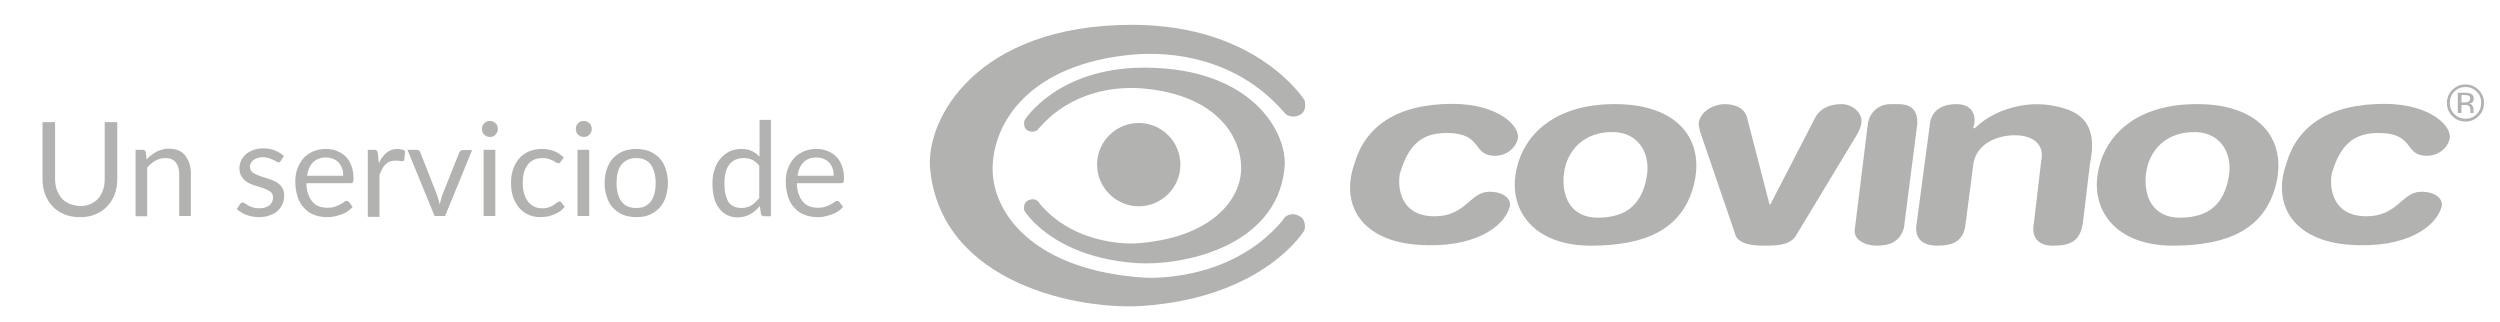 <?xml version="1.0" encoding="utf-8"?>
<!-- Generator: Adobe Illustrator 24.0.3, SVG Export Plug-In . SVG Version: 6.00 Build 0)  -->
<svg version="1.1" id="Capa_1" xmlns="http://www.w3.org/2000/svg" xmlns:xlink="http://www.w3.org/1999/xlink" x="0px" y="0px"
	 viewBox="0 0 876.2 112.8" style="enable-background:new 0 0 876.2 112.8;" xml:space="preserve">
<style type="text/css">
	.st0{fill:#B2B3B1;}
</style>
<g>
	<g>
		<path class="st0" d="M400.9,23.7c-30.5,0.1-41.8,18.4-41.8,18.4s-0.9,2.9,1.4,3.8c2.3,0.9,3.5-0.7,3.6-0.9
			c11.4-13.2,27.1-14.8,36.4-14c25.6,2.2,34.4,16.6,34.5,27.7c0.1,11.4-10.7,24.9-37,26.6c0,0-20.6,1.5-33.6-13.9
			c-0.4-1-1.9-2.2-4-1.2c-2.1,1-1.4,3.6-1.4,3.6s9.6,16.3,39.2,18.4c15.4,1.1,49.2-5.2,52-33.3C451.5,47,439.3,23.7,400.9,23.7z"/>
	</g>
	<g>
		<path class="st0" d="M397.1,8.7c43.8,0.1,60.1,26.4,60.1,26.4s1.3,4.1-2.1,5.4c-3.4,1.2-5-1-5.2-1.3c-16.5-18.9-39-21.2-52.5-20.1
			C360.7,22.3,348,43.1,347.9,59c-0.1,16.4,15.3,35.9,53.2,38.3c0,0,29.7,2.2,48.4-20c0.6-1.4,2.7-3.1,5.7-1.7c3,1.4,2,5.1,2,5.1
			s-13.9,23.4-56.4,26.5c-22.2,1.6-70.8-7.5-74.8-47.9C324.3,42.2,341.8,8.6,397.1,8.7z"/>
	</g>
	<g>
		<path class="st0" d="M413.7,57.7c0,8.1-6.6,14.6-14.6,14.6s-14.6-6.6-14.6-14.6c0-8.1,6.6-14.6,14.6-14.6S413.7,49.6,413.7,57.7z"
			/>
	</g>
	<g>
		<g>
			<path class="st0" d="M868.7,40.7c-1.3,1.3-2.8,1.9-4.6,1.9c-1.8,0-3.3-0.6-4.6-1.9c-1.3-1.3-1.9-2.8-1.9-4.6
				c0-1.8,0.6-3.3,1.9-4.6c1.3-1.3,2.8-1.9,4.6-1.9c1.8,0,3.3,0.6,4.6,1.9c1.3,1.3,1.9,2.8,1.9,4.6C870.6,37.9,870,39.4,868.7,40.7z
				 M860.2,32.1c-1.1,1.1-1.6,2.4-1.6,3.9c0,1.6,0.5,2.9,1.6,4c1.1,1.1,2.4,1.6,3.9,1.6c1.5,0,2.9-0.5,3.9-1.6
				c1.1-1.1,1.6-2.4,1.6-4c0-1.5-0.5-2.9-1.6-3.9c-1.1-1.1-2.4-1.6-3.9-1.6C862.6,30.5,861.3,31,860.2,32.1z M864,32.5
				c0.9,0,1.5,0.1,1.9,0.3c0.7,0.3,1.1,0.9,1.1,1.8c0,0.6-0.2,1.1-0.7,1.4c-0.2,0.2-0.6,0.3-1,0.3c0.6,0.1,1,0.3,1.2,0.7
				c0.3,0.4,0.4,0.7,0.4,1.1v0.5c0,0.2,0,0.3,0,0.5c0,0.2,0,0.3,0.1,0.4l0,0.1h-1.2c0,0,0,0,0-0.1c0,0,0,0,0-0.1l0-0.2v-0.6
				c0-0.8-0.2-1.4-0.7-1.6c-0.3-0.2-0.7-0.2-1.4-0.2h-1v2.8h-1.3v-7.1H864z M865.3,33.6c-0.3-0.2-0.8-0.3-1.5-0.3h-1.1v2.6h1.1
				c0.5,0,0.9-0.1,1.2-0.2c0.5-0.2,0.7-0.6,0.7-1.1C865.8,34.2,865.7,33.8,865.3,33.6z"/>
		</g>
		<g>
			<path class="st0" d="M509.1,36.4c16.1,0,24.1,8,22.8,12.5c-0.8,3-3.8,5.7-8,5.7c-8.1,0-4-8-16.9-8c-8.8,0-13.5,4.3-16.4,14.4
				c-0.8,4.6,0.1,14.8,12.2,14.8c11,0,12.4-8.6,19.2-8.6c5.3,0,7.9,2.8,7.1,5.4c-1.9,6.7-12.1,14.6-32.1,13.2
				c-20.1-1.4-27.3-14.3-22.3-28.4C478.4,44.5,489.3,36.4,509.1,36.4z"/>
		</g>
		<g>
			<path class="st0" d="M835.7,36.4c16.1,0,24.1,8,22.8,12.5c-0.8,3-3.8,5.7-8,5.7c-8.1,0-4-8-16.9-8c-8.8,0-13.5,4.3-16.4,14.4
				c-0.8,4.6,0.1,14.8,12.2,14.8c11,0,12.4-8.6,19.2-8.6c5.3,0,7.9,2.8,7.1,5.4c-1.9,6.7-12.1,14.6-32.1,13.2
				c-20.1-1.4-27.3-14.3-22.3-28.4C805,44.5,815.8,36.4,835.7,36.4z"/>
		</g>
		<g>
			<path class="st0" d="M567,36.5c21.2,0.3,30.9,12.7,26.5,28.9c-4.1,14.9-16.6,20.7-36,20.7c-20.4,0-29.3-13-25.9-27.2
				C534.1,47.8,544.4,36.1,567,36.5z M560.1,76.3c10.3-0.1,15.3-5,17-14.1c1.6-8.6-3-15.6-11.3-15.9c-10.6-0.4-16.8,6.5-17.7,14.8
				C547.3,68.5,550.2,76.3,560.1,76.3z"/>
		</g>
		<g>
			<path class="st0" d="M771,36.5c21.2,0.3,30.9,12.7,26.5,28.9c-4.1,14.9-16.6,20.7-36,20.7c-20.4,0-29.3-13-25.9-27.2
				C738.1,47.8,748.4,36.1,771,36.5z M764.1,76.3c10.3-0.1,15.3-5,17-14.1c1.6-8.6-3-15.6-11.3-15.9c-10.6-0.4-16.8,6.5-17.7,14.8
				C751.3,68.5,754.2,76.3,764.1,76.3z"/>
		</g>
		<g>
			<path class="st0" d="M629.5,82.5c-2.1,3.7-7.5,3.6-11.6,3.6c-4,0-9.3-0.7-9.9-4.5L595.8,46c-0.2-1.5-0.6-2.2-0.4-3.2
				c0.9-4.3,5.8-6.3,9-6.3c3.5,0,7.2,1.2,8,5.1l7.8,30.1l0.3-0.1L635.8,42c2.2-4.9,6.8-5.5,9.8-5.5c3.2,0,7.6,2.8,6.7,7.1
				c-0.2,1-0.7,2.3-1.6,3.8L629.5,82.5z"/>
		</g>
		<g>
			<path class="st0" d="M654.7,43c0.8-3.9,3.9-6.5,7.9-6.5c4,0,9.4-0.7,9.4,6.7l-4.7,36.6c-1.5,5.4-5.6,6.3-9.6,6.3
				c-4,0-8.4-2.1-7.6-6L654.7,43z"/>
		</g>
		<g>
			<g>
				<path class="st0" d="M676.5,42.7c0.9-4.4,4.6-6.2,9.2-6.2c4.6,0,6.7,2.7,6.3,6.5l-0.4,1.9l0.6,0c5.3-5.4,15.6-9.5,25.8-8.1
					c10.5,1.5,17.6,5.7,14.5,20.6L730,78.2c-1,6.7-4.8,7.9-10.6,7.9c-5.7,0-7.4-3.7-6.6-7.6l2.6-22.1c1.3-5.9-3-9-9.3-9
					c-5.1,0-12.8,2.2-14.4,9.5l-2.9,22.3c-0.8,5.1-4,6.9-9.8,6.9c-7,0-8-4.3-7.2-8.2L676.5,42.7z"/>
			</g>
		</g>
	</g>
</g>
<g>
	<path class="st0" d="M28.1,72.2c1.4,0,2.6-0.2,3.6-0.7c1.1-0.5,2-1.1,2.7-1.9c0.7-0.8,1.3-1.8,1.7-3c0.4-1.1,0.6-2.4,0.6-3.8v-20
		h4.4v20c0,1.9-0.3,3.7-0.9,5.3c-0.6,1.6-1.5,3-2.6,4.2c-1.1,1.2-2.5,2.1-4.1,2.8c-1.6,0.7-3.4,1-5.5,1s-3.8-0.3-5.5-1
		s-3-1.6-4.1-2.8c-1.1-1.2-2-2.6-2.6-4.2c-0.6-1.6-0.9-3.4-0.9-5.3v-20h4.4v19.9c0,1.4,0.2,2.6,0.6,3.8c0.4,1.1,1,2.1,1.7,3
		c0.7,0.8,1.7,1.5,2.7,1.9S26.8,72.2,28.1,72.2z"/>
	<path class="st0" d="M51.4,55.9c0.5-0.6,1-1.1,1.6-1.5c0.6-0.5,1.2-0.9,1.8-1.2c0.6-0.3,1.3-0.6,2-0.8s1.5-0.3,2.3-0.3
		c1.3,0,2.4,0.2,3.4,0.6s1.8,1,2.4,1.8c0.6,0.8,1.1,1.7,1.5,2.8c0.3,1.1,0.5,2.3,0.5,3.6v14.8h-4.1V61c0-1.8-0.4-3.1-1.2-4.1
		c-0.8-1-2-1.5-3.7-1.5c-1.2,0-2.3,0.3-3.4,0.9c-1,0.6-2,1.4-2.9,2.4v17.1h-4.1V52.5H50c0.6,0,0.9,0.3,1.1,0.8L51.4,55.9z"/>
	<path class="st0" d="M98.4,56.4c-0.2,0.3-0.5,0.5-0.8,0.5c-0.2,0-0.5-0.1-0.8-0.3c-0.3-0.2-0.6-0.4-1.1-0.6
		c-0.4-0.2-0.9-0.4-1.5-0.6c-0.6-0.2-1.3-0.3-2.1-0.3c-0.7,0-1.3,0.1-1.9,0.3c-0.6,0.2-1,0.4-1.4,0.7s-0.7,0.7-0.9,1.1
		c-0.2,0.4-0.3,0.8-0.3,1.3c0,0.6,0.2,1.1,0.5,1.5c0.3,0.4,0.8,0.7,1.4,1c0.6,0.3,1.2,0.5,1.9,0.8c0.7,0.2,1.5,0.5,2.2,0.7
		c0.8,0.3,1.5,0.5,2.2,0.8c0.7,0.3,1.4,0.7,1.9,1.1s1,1,1.4,1.7c0.3,0.7,0.5,1.5,0.5,2.4c0,1.1-0.2,2.1-0.6,3
		c-0.4,0.9-0.9,1.7-1.7,2.4c-0.7,0.7-1.7,1.2-2.8,1.6c-1.1,0.4-2.3,0.6-3.8,0.6c-1.6,0-3.1-0.3-4.4-0.8c-1.3-0.5-2.4-1.2-3.3-2
		l1-1.6c0.1-0.2,0.3-0.4,0.4-0.5c0.2-0.1,0.4-0.2,0.6-0.2c0.3,0,0.6,0.1,0.9,0.3c0.3,0.2,0.7,0.5,1.1,0.7c0.4,0.3,1,0.5,1.6,0.7
		c0.6,0.2,1.4,0.3,2.3,0.3c0.8,0,1.5-0.1,2.1-0.3c0.6-0.2,1.1-0.5,1.5-0.8c0.4-0.4,0.7-0.8,0.9-1.2c0.2-0.5,0.3-0.9,0.3-1.5
		c0-0.6-0.2-1.2-0.5-1.6C95,67.4,94.6,67,94,66.7c-0.6-0.3-1.2-0.6-1.9-0.8c-0.7-0.2-1.5-0.5-2.2-0.7c-0.8-0.2-1.5-0.5-2.2-0.8
		c-0.7-0.3-1.4-0.7-1.9-1.2c-0.6-0.5-1-1.1-1.4-1.8c-0.3-0.7-0.5-1.5-0.5-2.5c0-0.9,0.2-1.7,0.6-2.6c0.4-0.8,0.9-1.5,1.6-2.2
		c0.7-0.6,1.6-1.1,2.6-1.5c1-0.4,2.2-0.6,3.5-0.6c1.5,0,2.9,0.2,4.1,0.7c1.2,0.5,2.3,1.1,3.2,2L98.4,56.4z"/>
	<path class="st0" d="M123.6,72.5c-0.5,0.6-1.1,1.1-1.8,1.6c-0.7,0.5-1.5,0.8-2.3,1.1c-0.8,0.3-1.6,0.5-2.5,0.7s-1.7,0.2-2.5,0.2
		c-1.6,0-3.1-0.3-4.4-0.8c-1.4-0.5-2.5-1.3-3.5-2.4c-1-1-1.8-2.3-2.3-3.9s-0.8-3.3-0.8-5.3c0-1.6,0.2-3.1,0.7-4.5
		c0.5-1.4,1.2-2.6,2.1-3.7c0.9-1,2.1-1.8,3.4-2.4c1.3-0.6,2.9-0.9,4.5-0.9c1.4,0,2.7,0.2,3.9,0.7c1.2,0.5,2.2,1.1,3.1,2
		c0.9,0.9,1.5,2,2,3.3c0.5,1.3,0.7,2.8,0.7,4.4c0,0.6-0.1,1.1-0.2,1.3c-0.1,0.2-0.4,0.3-0.8,0.3h-15.5c0,1.5,0.2,2.7,0.6,3.8
		c0.4,1.1,0.9,2,1.5,2.7c0.6,0.7,1.4,1.3,2.3,1.6c0.9,0.4,1.9,0.5,3,0.5c1,0,1.9-0.1,2.6-0.4c0.7-0.2,1.4-0.5,1.9-0.8
		c0.5-0.3,1-0.5,1.3-0.8s0.7-0.4,0.9-0.4c0.3,0,0.6,0.1,0.8,0.4L123.6,72.5z M120.3,61.6c0-0.9-0.1-1.8-0.4-2.6
		c-0.3-0.8-0.7-1.5-1.2-2c-0.5-0.6-1.1-1-1.9-1.3c-0.7-0.3-1.6-0.5-2.5-0.5c-2,0-3.5,0.6-4.6,1.7c-1.1,1.1-1.8,2.7-2.1,4.7H120.3z"
		/>
	<path class="st0" d="M132.8,57.2c0.7-1.6,1.6-2.8,2.7-3.7c1.1-0.9,2.4-1.3,3.9-1.3c0.5,0,1,0.1,1.4,0.2c0.5,0.1,0.9,0.3,1.2,0.5
		l-0.3,3c-0.1,0.4-0.3,0.6-0.7,0.6c-0.2,0-0.5,0-0.9-0.1c-0.4-0.1-0.9-0.1-1.4-0.1c-0.7,0-1.4,0.1-2,0.3c-0.6,0.2-1.1,0.5-1.5,1
		c-0.5,0.4-0.9,0.9-1.2,1.6c-0.4,0.6-0.7,1.3-1,2.1v14.7h-4.1V52.5h2.3c0.4,0,0.7,0.1,0.9,0.3c0.2,0.2,0.3,0.5,0.3,0.9L132.8,57.2z"
		/>
	<path class="st0" d="M165.5,52.5l-9.5,23.2h-3.7l-9.5-23.2h3.3c0.3,0,0.6,0.1,0.8,0.3c0.2,0.2,0.4,0.4,0.4,0.6l5.9,15
		c0.2,0.6,0.3,1.1,0.5,1.7s0.3,1.1,0.4,1.6c0.1-0.5,0.3-1.1,0.4-1.6s0.3-1.1,0.5-1.7l6-15c0.1-0.2,0.2-0.4,0.5-0.6
		c0.2-0.2,0.5-0.2,0.8-0.2H165.5z"/>
	<path class="st0" d="M174.5,45.2c0,0.4-0.1,0.8-0.2,1.1c-0.2,0.3-0.4,0.6-0.6,0.9c-0.3,0.3-0.6,0.5-0.9,0.6
		c-0.4,0.2-0.7,0.2-1.1,0.2c-0.4,0-0.8-0.1-1.1-0.2s-0.6-0.4-0.9-0.6c-0.3-0.3-0.5-0.6-0.6-0.9s-0.2-0.7-0.2-1.1
		c0-0.4,0.1-0.8,0.2-1.1c0.2-0.4,0.4-0.7,0.6-0.9c0.3-0.3,0.6-0.5,0.9-0.6c0.3-0.2,0.7-0.2,1.1-0.2c0.4,0,0.8,0.1,1.1,0.2
		c0.4,0.2,0.7,0.4,0.9,0.6c0.3,0.3,0.5,0.6,0.6,0.9C174.4,44.5,174.5,44.9,174.5,45.2z M173.6,52.5v23.2h-4.1V52.5H173.6z"/>
	<path class="st0" d="M196.5,56.7c-0.1,0.2-0.2,0.3-0.4,0.4c-0.1,0.1-0.3,0.1-0.5,0.1c-0.2,0-0.5-0.1-0.8-0.3
		c-0.3-0.2-0.6-0.4-1-0.6c-0.4-0.2-0.9-0.4-1.5-0.6c-0.6-0.2-1.3-0.3-2.2-0.3c-1.1,0-2.2,0.2-3,0.6c-0.9,0.4-1.6,1-2.2,1.8
		c-0.6,0.8-1,1.7-1.3,2.8c-0.3,1.1-0.4,2.3-0.4,3.6c0,1.4,0.2,2.7,0.5,3.7c0.3,1.1,0.8,2,1.4,2.8c0.6,0.7,1.3,1.3,2.1,1.7
		c0.8,0.4,1.8,0.6,2.8,0.6c1,0,1.8-0.1,2.5-0.4c0.6-0.2,1.2-0.5,1.6-0.8c0.4-0.3,0.8-0.6,1.1-0.8c0.3-0.2,0.6-0.4,0.8-0.4
		c0.3,0,0.6,0.1,0.8,0.4l1.1,1.5c-0.5,0.6-1.1,1.2-1.7,1.6s-1.3,0.8-2.1,1.1c-0.7,0.3-1.5,0.5-2.3,0.7c-0.8,0.1-1.6,0.2-2.5,0.2
		c-1.5,0-2.8-0.3-4-0.8c-1.2-0.5-2.3-1.3-3.2-2.3c-0.9-1-1.6-2.3-2.2-3.7c-0.5-1.5-0.8-3.2-0.8-5.1c0-1.7,0.2-3.3,0.7-4.8
		c0.5-1.5,1.2-2.7,2.1-3.8c0.9-1.1,2.1-1.9,3.4-2.5c1.4-0.6,2.9-0.9,4.7-0.9c1.6,0,3.1,0.3,4.3,0.8c1.2,0.5,2.4,1.3,3.3,2.2
		L196.5,56.7z"/>
	<path class="st0" d="M207.4,45.2c0,0.4-0.1,0.8-0.2,1.1c-0.2,0.3-0.4,0.6-0.6,0.9c-0.3,0.3-0.6,0.5-0.9,0.6
		c-0.4,0.2-0.7,0.2-1.1,0.2c-0.4,0-0.8-0.1-1.1-0.2s-0.6-0.4-0.9-0.6c-0.3-0.3-0.5-0.6-0.6-0.9s-0.2-0.7-0.2-1.1
		c0-0.4,0.1-0.8,0.2-1.1c0.2-0.4,0.4-0.7,0.6-0.9c0.3-0.3,0.6-0.5,0.9-0.6c0.3-0.2,0.7-0.2,1.1-0.2c0.4,0,0.8,0.1,1.1,0.2
		c0.4,0.2,0.7,0.4,0.9,0.6c0.3,0.3,0.5,0.6,0.6,0.9C207.3,44.5,207.4,44.9,207.4,45.2z M206.5,52.5v23.2h-4.1V52.5H206.5z"/>
	<path class="st0" d="M223,52.2c1.7,0,3.2,0.3,4.6,0.8c1.4,0.6,2.5,1.4,3.5,2.4c1,1,1.7,2.3,2.2,3.8c0.5,1.5,0.8,3.1,0.8,4.9
		c0,1.8-0.3,3.5-0.8,5c-0.5,1.5-1.2,2.7-2.2,3.8c-1,1-2.1,1.8-3.5,2.4c-1.4,0.6-2.9,0.8-4.6,0.8c-1.7,0-3.3-0.3-4.6-0.8
		c-1.4-0.6-2.5-1.4-3.5-2.4c-1-1-1.7-2.3-2.2-3.8c-0.5-1.5-0.8-3.1-0.8-5c0-1.8,0.3-3.5,0.8-4.9c0.5-1.5,1.2-2.7,2.2-3.8
		c1-1,2.1-1.8,3.5-2.4C219.7,52.5,221.3,52.2,223,52.2z M223,72.9c2.3,0,4-0.8,5.1-2.3c1.1-1.5,1.7-3.7,1.7-6.4
		c0-2.8-0.6-4.9-1.7-6.5c-1.1-1.5-2.8-2.3-5.1-2.3c-1.2,0-2.2,0.2-3,0.6c-0.9,0.4-1.6,1-2.2,1.7c-0.6,0.7-1,1.7-1.3,2.8
		c-0.3,1.1-0.4,2.3-0.4,3.7c0,2.8,0.6,4.9,1.7,6.4C218.9,72.1,220.7,72.9,223,72.9z"/>
	<path class="st0" d="M270.2,42v33.8h-2.4c-0.6,0-0.9-0.3-1.1-0.8l-0.4-2.8c-1,1.2-2.1,2.2-3.4,2.9c-1.3,0.7-2.7,1.1-4.4,1.1
		c-1.3,0-2.5-0.3-3.6-0.8c-1.1-0.5-2-1.3-2.8-2.3c-0.8-1-1.4-2.2-1.8-3.7c-0.4-1.5-0.6-3.2-0.6-5.1c0-1.7,0.2-3.3,0.7-4.8
		c0.5-1.5,1.1-2.8,2-3.8c0.9-1.1,1.9-1.9,3.2-2.6c1.2-0.6,2.6-0.9,4.2-0.9c1.4,0,2.6,0.2,3.7,0.7c1,0.5,1.9,1.2,2.7,2V42H270.2z
		 M266.1,58.1c-0.8-1-1.6-1.7-2.5-2.1c-0.9-0.4-1.9-0.6-3-0.6c-2.2,0-3.8,0.8-5,2.3c-1.2,1.5-1.7,3.7-1.7,6.6c0,1.5,0.1,2.8,0.4,3.9
		c0.3,1.1,0.6,2,1.1,2.7c0.5,0.7,1.1,1.2,1.9,1.5c0.7,0.3,1.6,0.5,2.5,0.5c1.3,0,2.5-0.3,3.5-0.9c1-0.6,1.9-1.5,2.8-2.6V58.1z"/>
	<path class="st0" d="M295.5,72.5c-0.5,0.6-1.1,1.1-1.8,1.6c-0.7,0.5-1.5,0.8-2.3,1.1c-0.8,0.3-1.6,0.5-2.5,0.7s-1.7,0.2-2.5,0.2
		c-1.6,0-3.1-0.3-4.4-0.8c-1.4-0.5-2.5-1.3-3.5-2.4c-1-1-1.8-2.3-2.3-3.9s-0.8-3.3-0.8-5.3c0-1.6,0.2-3.1,0.7-4.5
		c0.5-1.4,1.2-2.6,2.1-3.7c0.9-1,2.1-1.8,3.4-2.4c1.3-0.6,2.9-0.9,4.5-0.9c1.4,0,2.7,0.2,3.9,0.7c1.2,0.5,2.2,1.1,3.1,2
		c0.9,0.9,1.5,2,2,3.3c0.5,1.3,0.7,2.8,0.7,4.4c0,0.6-0.1,1.1-0.2,1.3c-0.1,0.2-0.4,0.3-0.8,0.3h-15.5c0,1.5,0.2,2.7,0.6,3.8
		c0.4,1.1,0.9,2,1.5,2.7c0.6,0.7,1.4,1.3,2.3,1.6c0.9,0.4,1.9,0.5,3,0.5c1,0,1.9-0.1,2.6-0.4c0.7-0.2,1.4-0.5,1.9-0.8
		c0.5-0.3,1-0.5,1.3-0.8s0.7-0.4,0.9-0.4c0.3,0,0.6,0.1,0.8,0.4L295.5,72.5z M292.2,61.6c0-0.9-0.1-1.8-0.4-2.6
		c-0.3-0.8-0.7-1.5-1.2-2c-0.5-0.6-1.1-1-1.9-1.3c-0.7-0.3-1.6-0.5-2.5-0.5c-2,0-3.5,0.6-4.6,1.7c-1.1,1.1-1.8,2.7-2.1,4.7H292.2z"
		/>
</g>
</svg>
